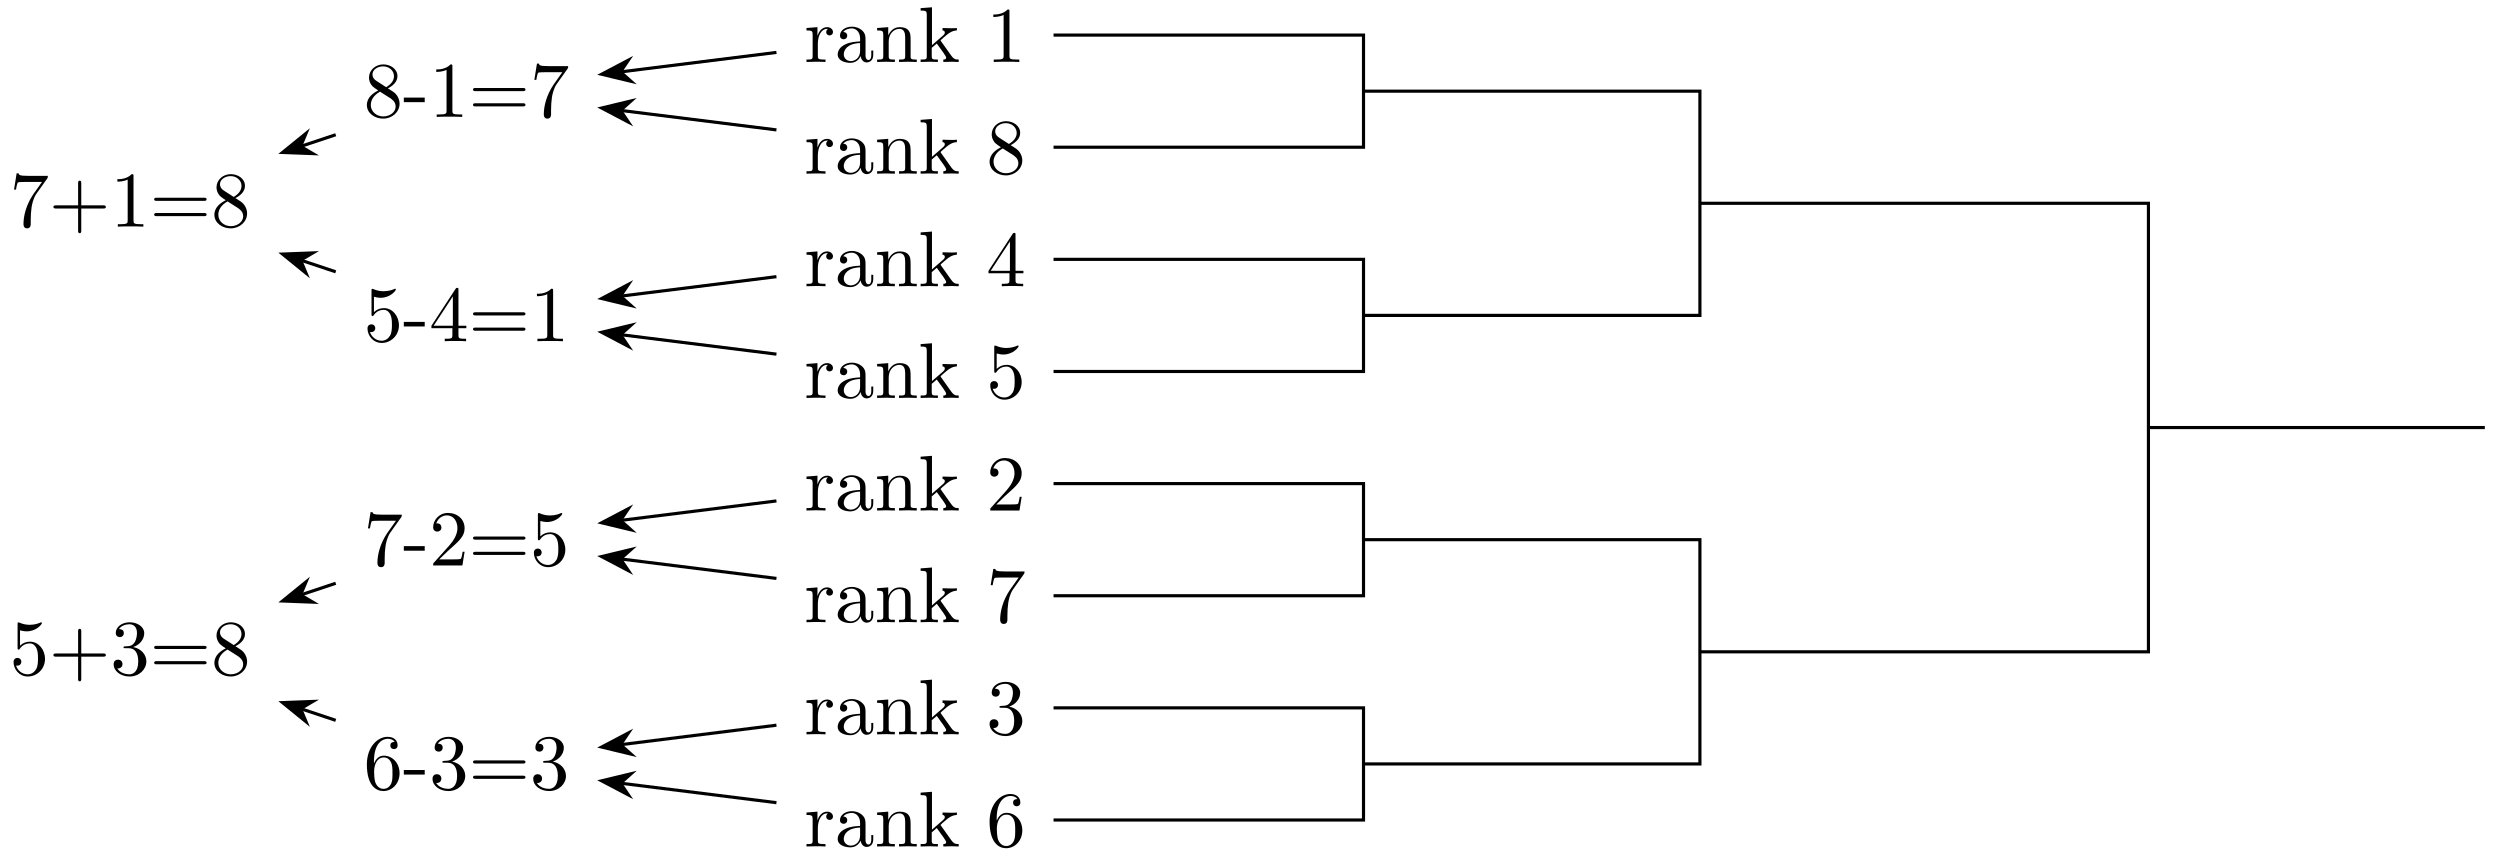 <svg xmlns="http://www.w3.org/2000/svg" xmlns:xlink="http://www.w3.org/1999/xlink" xmlns:inkscape="http://www.inkscape.org/namespaces/inkscape" version="1.1" width="316" height="109" viewBox="0 0 316 109">
<defs>
<path id="font_1_96" d="M.364 .381C.364 .413 .333 .442 .29 .442 .217 .442 .181 .375 .167 .332V.442L.028 .431V.4C.098 .4 .106 .393 .106 .344V.076C.106 .031 .095 .031 .028 .031V0L.142 .003C.182 .003 .229 .003 .269 0V.031H.248C.174 .031 .172 .042 .172 .078V.232C.172 .331 .214 .42 .29 .42 .297 .42 .299 .42 .301 .419 .298 .418 .278 .406 .278 .38 .278 .352 .299 .337 .321 .337 .339 .337 .364 .349 .364 .381Z"/>
<path id="font_1_28" d="M.483 .089V.145H.458V.089C.458 .031 .433 .025 .422 .025 .389 .025 .385 .07 .385 .075V.275C.385 .317 .385 .356 .349 .393 .31 .432 .26 .448 .212 .448 .13 .448 .061 .401 .061 .335 .061 .305 .081 .288 .107 .288 .135 .288 .153 .308 .153 .334 .153 .346 .148 .379 .102 .38 .129 .415 .178 .426 .21 .426 .259 .426 .316 .387 .316 .298V.261C.265 .258 .195 .255 .132 .225 .057 .191 .032 .139 .032 .095 .032 .014 .129-.011 .192-.011 .258-.011 .304 .029 .323 .076 .327 .036 .354-.006 .401-.006 .422-.006 .483 .008 .483 .089M.316 .14C.316 .045 .244 .011 .199 .011 .15 .011 .109 .046 .109 .096 .109 .151 .151 .234 .316 .24V.14Z"/>
<path id="font_1_77" d="M.535 0V.031C.483 .031 .458 .031 .457 .061V.252C.457 .338 .457 .369 .426 .405 .412 .422 .379 .442 .321 .442 .248 .442 .201 .399 .173 .337V.442L.032 .431V.4C.102 .4 .11 .393 .11 .344V.076C.11 .031 .099 .031 .032 .031V0L.145 .003 .257 0V.031C.19 .031 .179 .031 .179 .076V.26C.179 .364 .25 .42 .314 .42 .377 .42 .388 .366 .388 .309V.076C.388 .031 .377 .031 .31 .031V0L.423 .003 .535 0Z"/>
<path id="font_1_70" d="M.511 0V.031C.474 .031 .452 .031 .414 .084L.287 .263C.286 .265 .281 .271 .281 .274 .281 .278 .352 .338 .362 .346 .425 .397 .467 .399 .488 .4V.431C.459 .428 .446 .428 .418 .428 .382 .428 .32 .43 .306 .431V.4C.325 .399 .335 .388 .335 .375 .335 .355 .321 .343 .313 .336L.172 .214V.694L.028 .683V.652C.098 .652 .106 .645 .106 .596V.076C.106 .031 .095 .031 .028 .031V0L.137 .003 .247 0V.031C.18 .031 .169 .031 .169 .076V.179L.233 .234C.31 .128 .352 .072 .352 .054 .352 .035 .335 .031 .316 .031V0L.424 .003C.453 .003 .482 .002 .511 0Z"/>
<path id="font_1_82" d="M.419 0V.031H.387C.297 .031 .294 .042 .294 .079V.64C.294 .664 .294 .666 .271 .666 .209 .602 .121 .602 .089 .602V.571C.109 .571 .168 .571 .22 .597V.079C.22 .043 .217 .031 .127 .031H.095V0C.13 .003 .217 .003 .257 .003 .297 .003 .384 .003 .419 0Z"/>
<path id="font_1_51" d="M.457 .168C.457 .204 .446 .249 .408 .291 .389 .312 .373 .322 .309 .362 .381 .399 .43 .451 .43 .517 .43 .609 .341 .666 .25 .666 .15 .666 .069 .592 .069 .499 .069 .481 .071 .436 .113 .389 .124 .377 .161 .352 .186 .335 .128 .306 .042 .25 .042 .151 .042 .045 .144-.022 .249-.022 .362-.022 .457 .061 .457 .168M.386 .517C.386 .46 .347 .412 .287 .377L.163 .457C.117 .487 .113 .521 .113 .538 .113 .599 .178 .641 .249 .641 .322 .641 .386 .589 .386 .517M.407 .132C.407 .058 .332 .006 .25 .006 .164 .006 .092 .068 .092 .151 .092 .209 .124 .273 .209 .32L.332 .242C.36 .223 .407 .193 .407 .132Z"/>
<path id="font_1_57" d="M.471 .165V.196H.371V.651C.371 .671 .371 .677 .355 .677 .346 .677 .343 .677 .335 .665L.028 .196V.165H.294V.078C.294 .042 .292 .031 .218 .031H.197V0C.238 .003 .29 .003 .332 .003 .374 .003 .427 .003 .468 0V.031H.447C.373 .031 .371 .042 .371 .078V.165H.471M.3 .196H.056L.3 .569V.196Z"/>
<path id="font_1_56" d="M.449 .201C.449 .32 .367 .42 .259 .42 .211 .42 .168 .404 .132 .369V.564C.152 .558 .185 .551 .217 .551 .34 .551 .41 .642 .41 .655 .41 .661 .407 .666 .4 .666 .4 .666 .397 .666 .392 .663 .372 .654 .323 .634 .256 .634 .216 .634 .17 .641 .123 .662 .115 .665 .111 .665 .111 .665 .101 .665 .101 .657 .101 .641V.345C.101 .327 .101 .319 .115 .319 .122 .319 .124 .322 .128 .328 .139 .344 .176 .398 .257 .398 .309 .398 .334 .352 .342 .334 .358 .297 .36 .257 .36 .207 .36 .172 .36 .112 .336 .07 .312 .031 .275 .006 .229 .006 .156 .006 .099 .058 .082 .117 .085 .117 .088 .116 .099 .116 .132 .116 .149 .141 .149 .165 .149 .189 .132 .214 .099 .214 .085 .214 .05 .207 .05 .161 .05 .074 .119-.022 .231-.022 .347-.022 .449 .073 .449 .2V.201Z"/>
<path id="font_1_107" d="M.449 .174H.424C.419 .144 .412 .1 .402 .085 .395 .077 .329 .077 .307 .077H.127L.233 .18C.389 .318 .449 .372 .449 .472 .449 .586 .359 .666 .237 .666 .124 .666 .05 .574 .05 .485 .05 .429 .1 .429 .103 .429 .12 .429 .155 .441 .155 .482 .155 .508 .137 .534 .102 .534 .094 .534 .092 .534 .089 .533 .112 .598 .166 .635 .224 .635 .315 .635 .358 .554 .358 .472 .358 .392 .308 .313 .253 .251L.061 .037C.05 .026 .05 .024 .05 0H.421L.449 .174Z"/>
<path id="font_1_100" d="M.485 .644H.242C.12 .644 .118 .657 .114 .676H.089L.056 .47H.081C.084 .486 .093 .549 .106 .561 .113 .567 .191 .567 .204 .567H.411L.299 .409C.209 .274 .176 .135 .176 .033 .176 .023 .176-.022 .222-.022 .268-.022 .268 .023 .268 .033V.084C.268 .139 .271 .194 .279 .248 .283 .271 .297 .357 .341 .419L.476 .609C.485 .621 .485 .623 .485 .644Z"/>
<path id="font_1_106" d="M.457 .17C.457 .253 .394 .331 .29 .352 .372 .379 .43 .449 .43 .528 .43 .61 .342 .666 .246 .666 .145 .666 .069 .606 .069 .53 .069 .497 .091 .478 .12 .478 .151 .478 .171 .5 .171 .529 .171 .579 .124 .579 .109 .579 .14 .628 .206 .641 .242 .641 .283 .641 .338 .619 .338 .529 .338 .517 .336 .459 .31 .415 .28 .367 .246 .364 .221 .363 .213 .362 .189 .36 .182 .36 .174 .359 .167 .358 .167 .348 .167 .337 .174 .337 .191 .337H.235C.317 .337 .354 .269 .354 .17 .354 .034 .285 .006 .241 .006 .198 .006 .123 .022 .088 .081 .123 .076 .154 .098 .154 .136 .154 .172 .127 .192 .098 .192 .074 .192 .042 .178 .042 .134 .042 .043 .135-.022 .244-.022 .366-.022 .457 .068 .457 .17Z"/>
<path id="font_1_101" d="M.457 .204C.457 .331 .368 .427 .257 .427 .189 .427 .152 .376 .132 .328V.352C.132 .605 .256 .641 .307 .641 .331 .641 .373 .635 .395 .601 .38 .601 .34 .601 .34 .556 .34 .525 .364 .51 .386 .51 .402 .51 .432 .519 .432 .558 .432 .618 .388 .666 .305 .666 .177 .666 .042 .537 .042 .316 .042 .049 .158-.022 .251-.022 .362-.022 .457 .072 .457 .204M.367 .205C.367 .157 .367 .107 .35 .071 .32 .011 .274 .006 .251 .006 .188 .006 .158 .066 .152 .081 .134 .128 .134 .208 .134 .226 .134 .304 .166 .404 .256 .404 .272 .404 .318 .404 .349 .342 .367 .305 .367 .254 .367 .205Z"/>
<path id="font_1_64" d="M.276 .187V.245H.011V.187H.276Z"/>
<path id="font_1_52" d="M.721 .347C.721 .367 .702 .367 .688 .367H.089C.075 .367 .056 .367 .056 .347 .056 .327 .075 .327 .09 .327H.687C.702 .327 .721 .327 .721 .347M.721 .153C.721 .173 .702 .173 .687 .173H.09C.075 .173 .056 .173 .056 .153 .056 .133 .075 .133 .089 .133H.688C.702 .133 .721 .133 .721 .153Z"/>
<path id="font_1_89" d="M.721 .25C.721 .27 .702 .27 .688 .27H.409V.55C.409 .564 .409 .583 .389 .583 .369 .583 .369 .564 .369 .55V.27H.089C.075 .27 .056 .27 .056 .25 .056 .23 .075 .23 .089 .23H.369V-.05C.369-.064 .369-.083 .389-.083 .409-.083 .409-.064 .409-.05V.23H.688C.702 .23 .721 .23 .721 .25Z"/>
</defs>
<use data-text="r" xlink:href="#font_1_96" transform="matrix(9.963,0,0,-9.963,101.662,7.834)"/>
<use data-text="a" xlink:href="#font_1_28" transform="matrix(9.963,0,0,-9.963,105.567,7.834)"/>
<use data-text="n" xlink:href="#font_1_77" transform="matrix(9.963,0,0,-9.963,110.549,7.834)"/>
<use data-text="k" xlink:href="#font_1_70" transform="matrix(9.963,0,0,-9.963,116.088,7.834)"/>
<use data-text="1" xlink:href="#font_1_82" transform="matrix(9.963,0,0,-9.963,124.666,7.834)"/>
<use data-text="r" xlink:href="#font_1_96" transform="matrix(9.963,0,0,-9.963,101.662,21.953)"/>
<use data-text="a" xlink:href="#font_1_28" transform="matrix(9.963,0,0,-9.963,105.567,21.953)"/>
<use data-text="n" xlink:href="#font_1_77" transform="matrix(9.963,0,0,-9.963,110.549,21.953)"/>
<use data-text="k" xlink:href="#font_1_70" transform="matrix(9.963,0,0,-9.963,116.088,21.953)"/>
<use data-text="8" xlink:href="#font_1_51" transform="matrix(9.963,0,0,-9.963,124.666,21.953)"/>
<use data-text="r" xlink:href="#font_1_96" transform="matrix(9.963,0,0,-9.963,101.662,36.182)"/>
<use data-text="a" xlink:href="#font_1_28" transform="matrix(9.963,0,0,-9.963,105.567,36.182)"/>
<use data-text="n" xlink:href="#font_1_77" transform="matrix(9.963,0,0,-9.963,110.549,36.182)"/>
<use data-text="k" xlink:href="#font_1_70" transform="matrix(9.963,0,0,-9.963,116.088,36.182)"/>
<use data-text="4" xlink:href="#font_1_57" transform="matrix(9.963,0,0,-9.963,124.666,36.182)"/>
<use data-text="r" xlink:href="#font_1_96" transform="matrix(9.963,0,0,-9.963,101.662,50.301)"/>
<use data-text="a" xlink:href="#font_1_28" transform="matrix(9.963,0,0,-9.963,105.567,50.301)"/>
<use data-text="n" xlink:href="#font_1_77" transform="matrix(9.963,0,0,-9.963,110.549,50.301)"/>
<use data-text="k" xlink:href="#font_1_70" transform="matrix(9.963,0,0,-9.963,116.088,50.301)"/>
<use data-text="5" xlink:href="#font_1_56" transform="matrix(9.963,0,0,-9.963,124.666,50.301)"/>
<use data-text="r" xlink:href="#font_1_96" transform="matrix(9.963,0,0,-9.963,101.662,64.53)"/>
<use data-text="a" xlink:href="#font_1_28" transform="matrix(9.963,0,0,-9.963,105.567,64.53)"/>
<use data-text="n" xlink:href="#font_1_77" transform="matrix(9.963,0,0,-9.963,110.549,64.53)"/>
<use data-text="k" xlink:href="#font_1_70" transform="matrix(9.963,0,0,-9.963,116.088,64.53)"/>
<use data-text="2" xlink:href="#font_1_107" transform="matrix(9.963,0,0,-9.963,124.666,64.53)"/>
<use data-text="r" xlink:href="#font_1_96" transform="matrix(9.963,0,0,-9.963,101.662,78.648)"/>
<use data-text="a" xlink:href="#font_1_28" transform="matrix(9.963,0,0,-9.963,105.567,78.648)"/>
<use data-text="n" xlink:href="#font_1_77" transform="matrix(9.963,0,0,-9.963,110.549,78.648)"/>
<use data-text="k" xlink:href="#font_1_70" transform="matrix(9.963,0,0,-9.963,116.088,78.648)"/>
<use data-text="7" xlink:href="#font_1_100" transform="matrix(9.963,0,0,-9.963,124.666,78.648)"/>
<use data-text="r" xlink:href="#font_1_96" transform="matrix(9.963,0,0,-9.963,101.662,92.822)"/>
<use data-text="a" xlink:href="#font_1_28" transform="matrix(9.963,0,0,-9.963,105.567,92.822)"/>
<use data-text="n" xlink:href="#font_1_77" transform="matrix(9.963,0,0,-9.963,110.549,92.822)"/>
<use data-text="k" xlink:href="#font_1_70" transform="matrix(9.963,0,0,-9.963,116.088,92.822)"/>
<use data-text="3" xlink:href="#font_1_106" transform="matrix(9.963,0,0,-9.963,124.666,92.822)"/>
<use data-text="r" xlink:href="#font_1_96" transform="matrix(9.963,0,0,-9.963,101.662,106.996)"/>
<use data-text="a" xlink:href="#font_1_28" transform="matrix(9.963,0,0,-9.963,105.567,106.996)"/>
<use data-text="n" xlink:href="#font_1_77" transform="matrix(9.963,0,0,-9.963,110.549,106.996)"/>
<use data-text="k" xlink:href="#font_1_70" transform="matrix(9.963,0,0,-9.963,116.088,106.996)"/>
<use data-text="6" xlink:href="#font_1_101" transform="matrix(9.963,0,0,-9.963,124.666,106.996)"/>
<use data-text="8" xlink:href="#font_1_51" transform="matrix(9.963,0,0,-9.963,45.953,14.776)"/>
<use data-text="-" xlink:href="#font_1_64" transform="matrix(9.963,0,0,-9.963,50.934,14.776)"/>
<use data-text="1" xlink:href="#font_1_82" transform="matrix(9.963,0,0,-9.963,54.252,14.776)"/>
<use data-text="=" xlink:href="#font_1_52" transform="matrix(9.963,0,0,-9.963,59.233,14.776)"/>
<use data-text="7" xlink:href="#font_1_100" transform="matrix(9.963,0,0,-9.963,66.984,14.776)"/>
<use data-text="5" xlink:href="#font_1_56" transform="matrix(9.963,0,0,-9.963,45.953,43.129)"/>
<use data-text="-" xlink:href="#font_1_64" transform="matrix(9.963,0,0,-9.963,50.934,43.129)"/>
<use data-text="4" xlink:href="#font_1_57" transform="matrix(9.963,0,0,-9.963,54.252,43.129)"/>
<use data-text="=" xlink:href="#font_1_52" transform="matrix(9.963,0,0,-9.963,59.233,43.129)"/>
<use data-text="1" xlink:href="#font_1_82" transform="matrix(9.963,0,0,-9.963,66.984,43.129)"/>
<use data-text="7" xlink:href="#font_1_100" transform="matrix(9.963,0,0,-9.963,45.953,71.472)"/>
<use data-text="-" xlink:href="#font_1_64" transform="matrix(9.963,0,0,-9.963,50.934,71.472)"/>
<use data-text="2" xlink:href="#font_1_107" transform="matrix(9.963,0,0,-9.963,54.252,71.472)"/>
<use data-text="=" xlink:href="#font_1_52" transform="matrix(9.963,0,0,-9.963,59.233,71.472)"/>
<use data-text="5" xlink:href="#font_1_56" transform="matrix(9.963,0,0,-9.963,66.984,71.472)"/>
<use data-text="6" xlink:href="#font_1_101" transform="matrix(9.963,0,0,-9.963,45.953,99.77)"/>
<use data-text="-" xlink:href="#font_1_64" transform="matrix(9.963,0,0,-9.963,50.934,99.77)"/>
<use data-text="3" xlink:href="#font_1_106" transform="matrix(9.963,0,0,-9.963,54.252,99.77)"/>
<use data-text="=" xlink:href="#font_1_52" transform="matrix(9.963,0,0,-9.963,59.233,99.77)"/>
<use data-text="3" xlink:href="#font_1_106" transform="matrix(9.963,0,0,-9.963,66.984,99.77)"/>
<use data-text="7" xlink:href="#font_1_100" transform="matrix(9.963,0,0,-9.963,1.215,28.647)"/>
<use data-text="+" xlink:href="#font_1_89" transform="matrix(9.963,0,0,-9.963,6.196,28.647)"/>
<use data-text="1" xlink:href="#font_1_82" transform="matrix(9.963,0,0,-9.963,13.947,28.647)"/>
<use data-text="=" xlink:href="#font_1_52" transform="matrix(9.963,0,0,-9.963,18.929,28.647)"/>
<use data-text="8" xlink:href="#font_1_51" transform="matrix(9.963,0,0,-9.963,26.68,28.647)"/>
<use data-text="5" xlink:href="#font_1_56" transform="matrix(9.963,0,0,-9.963,1.215,85.292)"/>
<use data-text="+" xlink:href="#font_1_89" transform="matrix(9.963,0,0,-9.963,6.196,85.292)"/>
<use data-text="3" xlink:href="#font_1_106" transform="matrix(9.963,0,0,-9.963,13.947,85.292)"/>
<use data-text="=" xlink:href="#font_1_52" transform="matrix(9.963,0,0,-9.963,18.929,85.292)"/>
<use data-text="8" xlink:href="#font_1_51" transform="matrix(9.963,0,0,-9.963,26.68,85.292)"/>
<path transform="matrix(1,0,0,-1,101.481,117.822)" stroke-width=".399" stroke-linecap="butt" stroke-miterlimit="10" stroke-linejoin="miter" fill="none" stroke="#000000" d="M31.686 113.387 70.867 113.387V99.214H31.686"/>
<path transform="matrix(1,0,0,-1,101.481,117.822)" stroke-width=".399" stroke-linecap="butt" stroke-miterlimit="10" stroke-linejoin="miter" fill="none" stroke="#000000" d="M31.686 85.04 70.867 85.04V70.867H31.686"/>
<path transform="matrix(1,0,0,-1,101.481,117.822)" stroke-width=".399" stroke-linecap="butt" stroke-miterlimit="10" stroke-linejoin="miter" fill="none" stroke="#000000" d="M31.686 56.694 70.867 56.694V42.52H31.686"/>
<path transform="matrix(1,0,0,-1,101.481,117.822)" stroke-width=".399" stroke-linecap="butt" stroke-miterlimit="10" stroke-linejoin="miter" fill="none" stroke="#000000" d="M31.686 28.347 70.867 28.347V14.173H31.686"/>
<path transform="matrix(1,0,0,-1,101.481,117.822)" stroke-width=".399" stroke-linecap="butt" stroke-miterlimit="10" stroke-linejoin="miter" fill="none" stroke="#000000" d="M70.867 106.301 113.387 106.3V77.954L70.867 77.954"/>
<path transform="matrix(1,0,0,-1,101.481,117.822)" stroke-width=".399" stroke-linecap="butt" stroke-miterlimit="10" stroke-linejoin="miter" fill="none" stroke="#000000" d="M70.867 49.607 113.387 49.607V21.26L70.867 21.26"/>
<path transform="matrix(1,0,0,-1,101.481,117.822)" stroke-width=".399" stroke-linecap="butt" stroke-miterlimit="10" stroke-linejoin="miter" fill="none" stroke="#000000" d="M113.387 92.127H170.081V35.433H113.387"/>
<path transform="matrix(1,0,0,-1,101.481,117.822)" stroke-width=".399" stroke-linecap="butt" stroke-miterlimit="10" stroke-linejoin="miter" fill="none" stroke="#000000" d="M170.081 63.78H212.601"/>
<path transform="matrix(1,0,0,-1,101.481,117.822)" stroke-width=".399" stroke-linecap="butt" stroke-miterlimit="10" stroke-linejoin="miter" fill="none" stroke="#000000" d="M-3.339 111.198-22.954 108.745"/>
<path transform="matrix(-.992,.124,.124,.992,80.231,8.861)" d="M4.215 0 .643 1.346 1.818 0 .643-1.346Z"/>
<path transform="matrix(-.992,.124,.124,.992,80.231,8.861)" stroke-width=".399" stroke-linecap="butt" stroke-miterlimit="10" stroke-linejoin="miter" fill="none" stroke="#000000" d="M4.215 0 .643 1.346 1.818 0 .643-1.346Z"/>
<path transform="matrix(1,0,0,-1,101.481,117.822)" stroke-width=".399" stroke-linecap="butt" stroke-miterlimit="10" stroke-linejoin="miter" fill="none" stroke="#000000" d="M-3.339 101.403-22.954 103.856"/>
<path transform="matrix(-.992,-.124,-.124,.992,80.231,14.176)" d="M4.215 0 .643 1.346 1.818 0 .643-1.346Z"/>
<path transform="matrix(-.992,-.124,-.124,.992,80.231,14.176)" stroke-width=".399" stroke-linecap="butt" stroke-miterlimit="10" stroke-linejoin="miter" fill="none" stroke="#000000" d="M4.215 0 .643 1.346 1.818 0 .643-1.346Z"/>
<path transform="matrix(1,0,0,-1,101.481,117.822)" stroke-width=".399" stroke-linecap="butt" stroke-miterlimit="10" stroke-linejoin="miter" fill="none" stroke="#000000" d="M-3.339 82.852-22.954 80.398"/>
<path transform="matrix(-.992,.124,.124,.992,80.231,37.208)" d="M4.215 0 .643 1.346 1.818 0 .643-1.346Z"/>
<path transform="matrix(-.992,.124,.124,.992,80.231,37.208)" stroke-width=".399" stroke-linecap="butt" stroke-miterlimit="10" stroke-linejoin="miter" fill="none" stroke="#000000" d="M4.215 0 .643 1.346 1.818 0 .643-1.346Z"/>
<path transform="matrix(1,0,0,-1,101.481,117.822)" stroke-width=".399" stroke-linecap="butt" stroke-miterlimit="10" stroke-linejoin="miter" fill="none" stroke="#000000" d="M-3.339 73.056-22.954 75.509"/>
<path transform="matrix(-.992,-.124,-.124,.992,80.231,42.524)" d="M4.215 0 .643 1.346 1.818 0 .643-1.346Z"/>
<path transform="matrix(-.992,-.124,-.124,.992,80.231,42.524)" stroke-width=".399" stroke-linecap="butt" stroke-miterlimit="10" stroke-linejoin="miter" fill="none" stroke="#000000" d="M4.215 0 .643 1.346 1.818 0 .643-1.346Z"/>
<path transform="matrix(1,0,0,-1,101.481,117.822)" stroke-width=".399" stroke-linecap="butt" stroke-miterlimit="10" stroke-linejoin="miter" fill="none" stroke="#000000" d="M-3.339 54.505-22.954 52.052"/>
<path transform="matrix(-.992,.124,.124,.992,80.231,65.556)" d="M4.215 0 .643 1.346 1.818 0 .643-1.346Z"/>
<path transform="matrix(-.992,.124,.124,.992,80.231,65.556)" stroke-width=".399" stroke-linecap="butt" stroke-miterlimit="10" stroke-linejoin="miter" fill="none" stroke="#000000" d="M4.215 0 .643 1.346 1.818 0 .643-1.346Z"/>
<path transform="matrix(1,0,0,-1,101.481,117.822)" stroke-width=".399" stroke-linecap="butt" stroke-miterlimit="10" stroke-linejoin="miter" fill="none" stroke="#000000" d="M-3.339 44.709-22.954 47.162"/>
<path transform="matrix(-.992,-.124,-.124,.992,80.231,70.872)" d="M4.215 0 .643 1.346 1.818 0 .643-1.346Z"/>
<path transform="matrix(-.992,-.124,-.124,.992,80.231,70.872)" stroke-width=".399" stroke-linecap="butt" stroke-miterlimit="10" stroke-linejoin="miter" fill="none" stroke="#000000" d="M4.215 0 .643 1.346 1.818 0 .643-1.346Z"/>
<path transform="matrix(1,0,0,-1,101.481,117.822)" stroke-width=".399" stroke-linecap="butt" stroke-miterlimit="10" stroke-linejoin="miter" fill="none" stroke="#000000" d="M-3.339 26.158-22.954 23.705"/>
<path transform="matrix(-.992,.124,.124,.992,80.231,93.903)" d="M4.215 0 .643 1.346 1.818 0 .643-1.346Z"/>
<path transform="matrix(-.992,.124,.124,.992,80.231,93.903)" stroke-width=".399" stroke-linecap="butt" stroke-miterlimit="10" stroke-linejoin="miter" fill="none" stroke="#000000" d="M4.215 0 .643 1.346 1.818 0 .643-1.346Z"/>
<path transform="matrix(1,0,0,-1,101.481,117.822)" stroke-width=".399" stroke-linecap="butt" stroke-miterlimit="10" stroke-linejoin="miter" fill="none" stroke="#000000" d="M-3.339 16.362-22.954 18.815"/>
<path transform="matrix(-.992,-.124,-.124,.992,80.231,99.219)" d="M4.215 0 .643 1.346 1.818 0 .643-1.346Z"/>
<path transform="matrix(-.992,-.124,-.124,.992,80.231,99.219)" stroke-width=".399" stroke-linecap="butt" stroke-miterlimit="10" stroke-linejoin="miter" fill="none" stroke="#000000" d="M4.215 0 .643 1.346 1.818 0 .643-1.346Z"/>
<path transform="matrix(1,0,0,-1,101.481,117.822)" stroke-width=".399" stroke-linecap="butt" stroke-miterlimit="10" stroke-linejoin="miter" fill="none" stroke="#000000" d="M-59.046 100.792-63.391 99.342"/>
<path transform="matrix(-.949,.317,.317,.949,39.718,17.933)" d="M4.215 0 .643 1.346 1.818 0 .643-1.346Z"/>
<path transform="matrix(-.949,.317,.317,.949,39.718,17.933)" stroke-width=".399" stroke-linecap="butt" stroke-miterlimit="10" stroke-linejoin="miter" fill="none" stroke="#000000" d="M4.215 0 .643 1.346 1.818 0 .643-1.346Z"/>
<path transform="matrix(1,0,0,-1,101.481,117.822)" stroke-width=".399" stroke-linecap="butt" stroke-miterlimit="10" stroke-linejoin="miter" fill="none" stroke="#000000" d="M-59.046 83.462-63.391 84.912"/>
<path transform="matrix(-.949,-.317,-.317,.949,39.718,33.451)" d="M4.215 0 .643 1.346 1.818 0 .643-1.346Z"/>
<path transform="matrix(-.949,-.317,-.317,.949,39.718,33.451)" stroke-width=".399" stroke-linecap="butt" stroke-miterlimit="10" stroke-linejoin="miter" fill="none" stroke="#000000" d="M4.215 0 .643 1.346 1.818 0 .643-1.346Z"/>
<path transform="matrix(1,0,0,-1,101.481,117.822)" stroke-width=".399" stroke-linecap="butt" stroke-miterlimit="10" stroke-linejoin="miter" fill="none" stroke="#000000" d="M-59.046 44.099-63.391 42.648"/>
<path transform="matrix(-.949,.317,.317,.949,39.718,74.629)" d="M4.215 0 .643 1.346 1.818 0 .643-1.346Z"/>
<path transform="matrix(-.949,.317,.317,.949,39.718,74.629)" stroke-width=".399" stroke-linecap="butt" stroke-miterlimit="10" stroke-linejoin="miter" fill="none" stroke="#000000" d="M4.215 0 .643 1.346 1.818 0 .643-1.346Z"/>
<path transform="matrix(1,0,0,-1,101.481,117.822)" stroke-width=".399" stroke-linecap="butt" stroke-miterlimit="10" stroke-linejoin="miter" fill="none" stroke="#000000" d="M-59.046 26.768-63.391 28.218"/>
<path transform="matrix(-.949,-.317,-.317,.949,39.718,90.147)" d="M4.215 0 .643 1.346 1.818 0 .643-1.346Z"/>
<path transform="matrix(-.949,-.317,-.317,.949,39.718,90.147)" stroke-width=".399" stroke-linecap="butt" stroke-miterlimit="10" stroke-linejoin="miter" fill="none" stroke="#000000" d="M4.215 0 .643 1.346 1.818 0 .643-1.346Z"/>
</svg>

